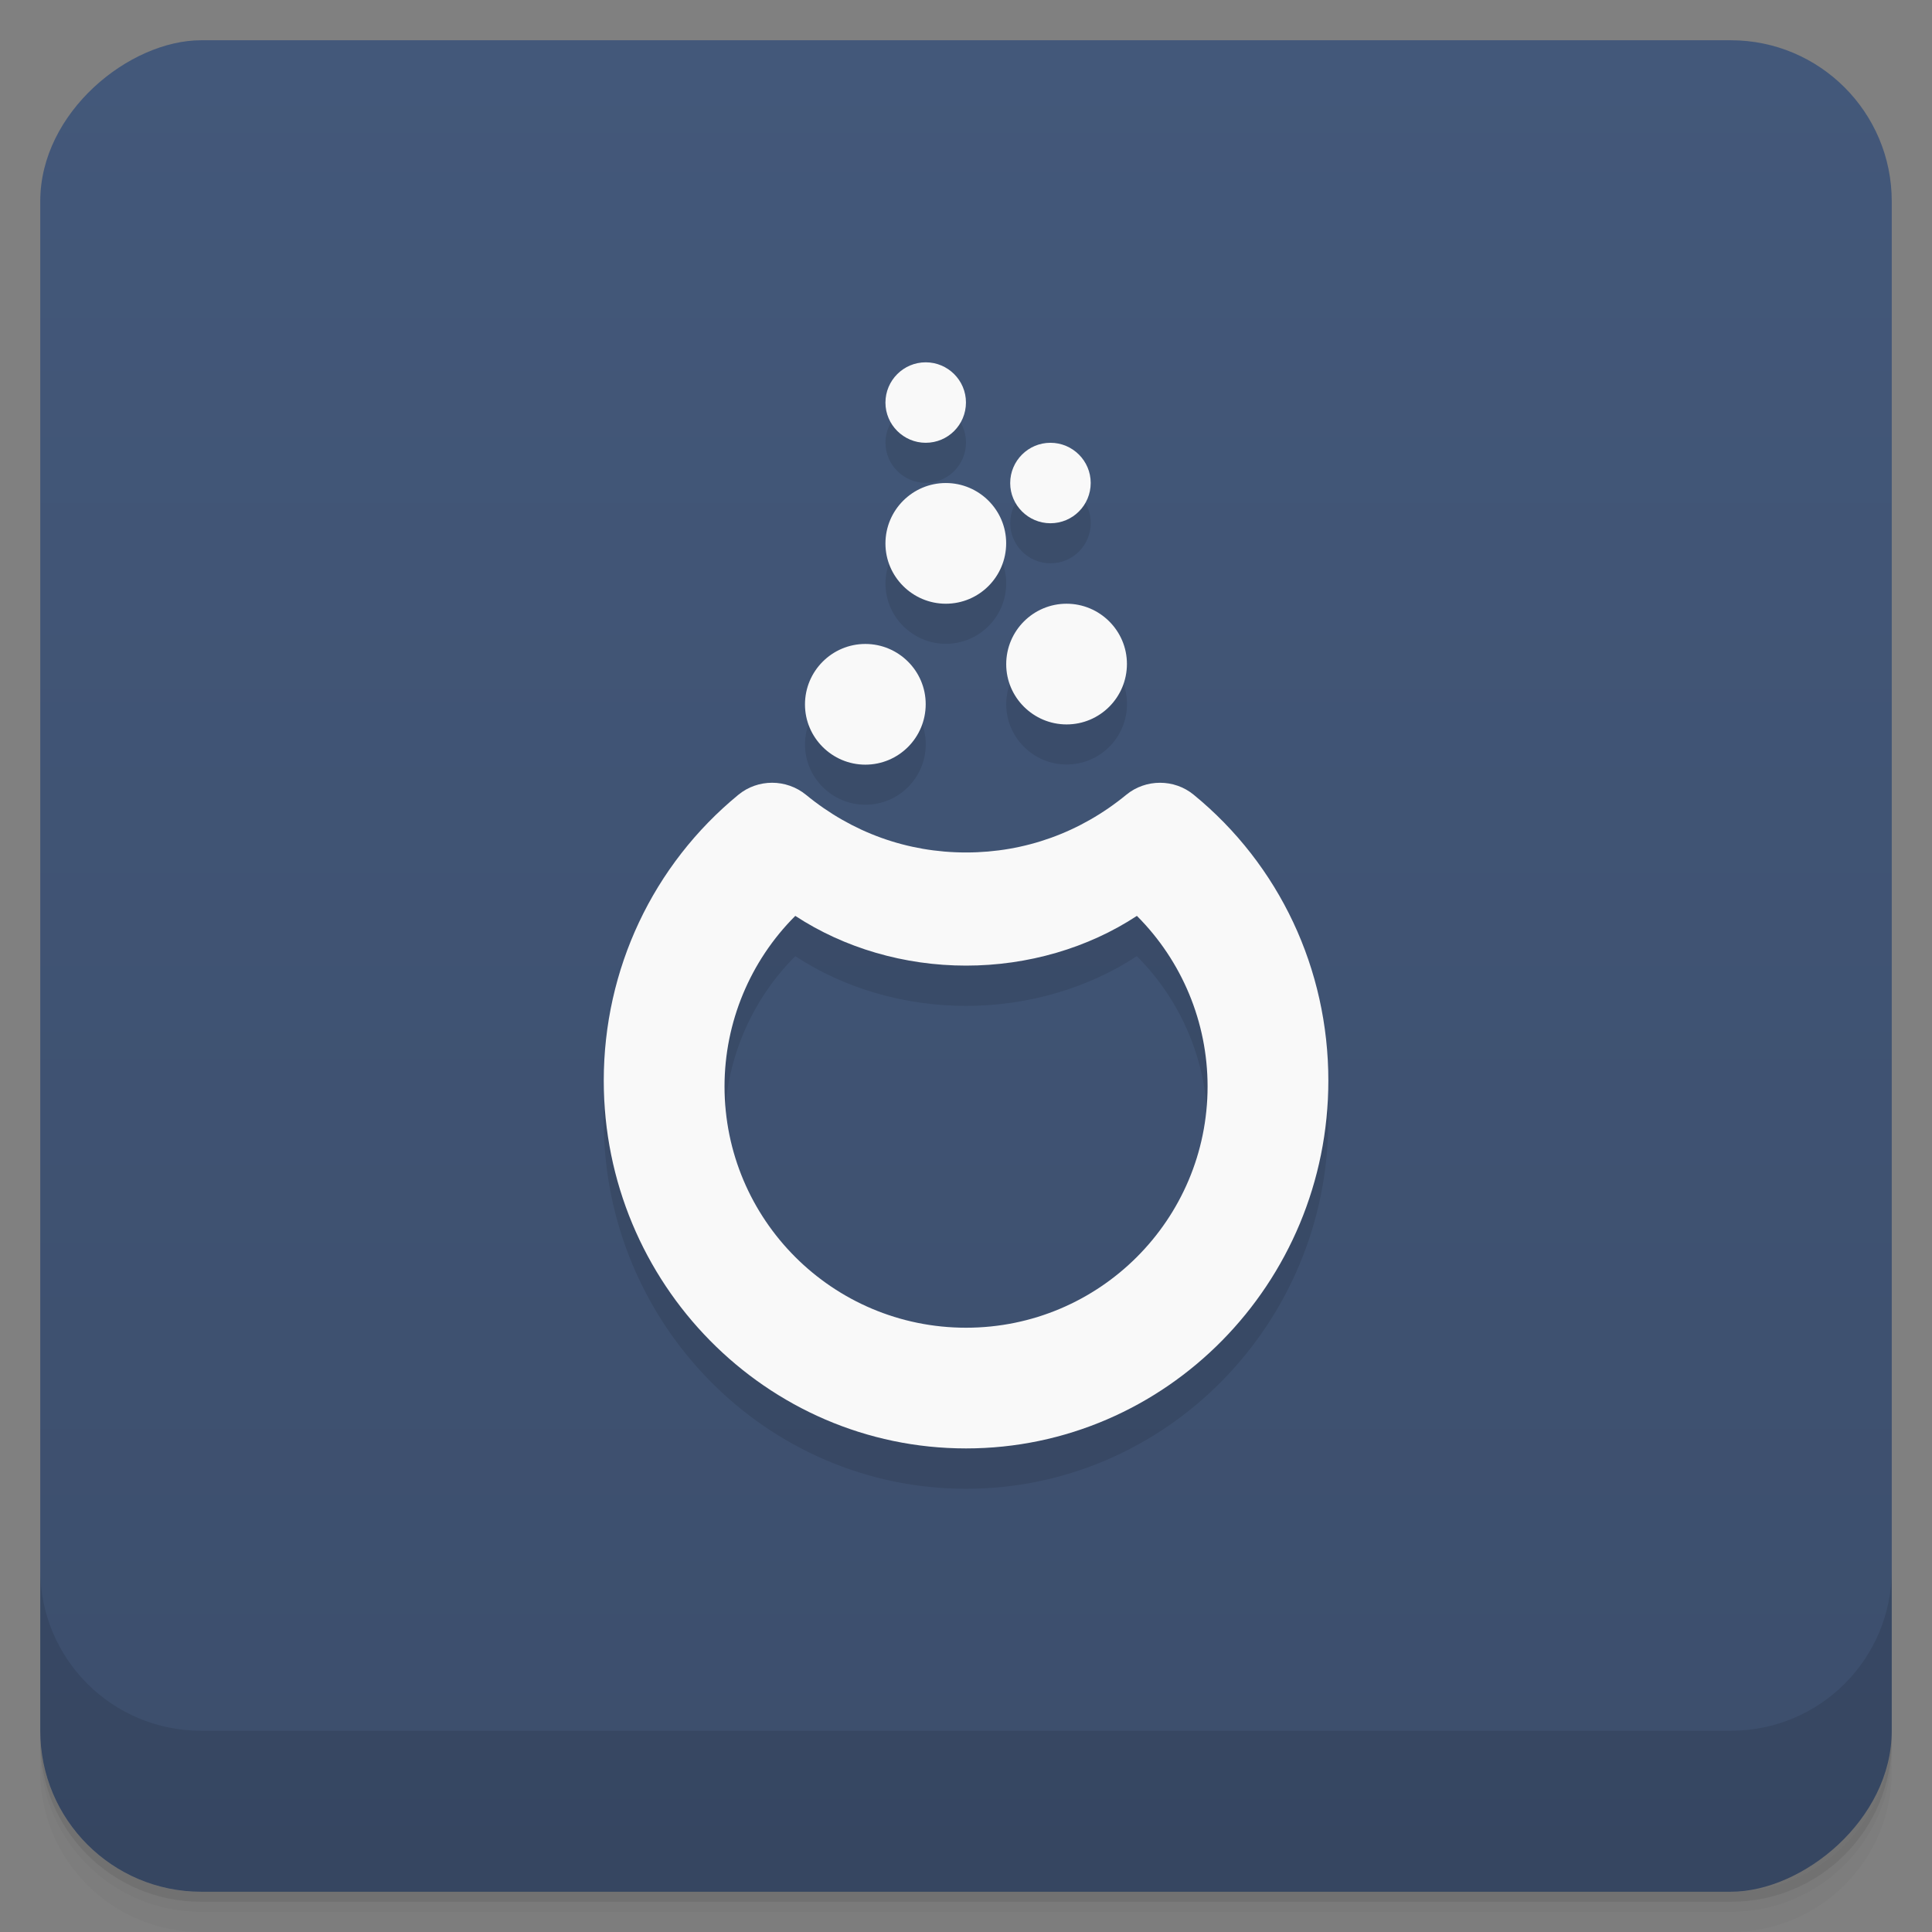 <svg width="48" height="48" version="1.1" viewBox="0 0 48 48" xmlns="http://www.w3.org/2000/svg">
 <rect x="0" y="0" width="48" height="48" fill="#808080" stroke="none"/>
 <defs>
  <linearGradient id="linearGradient4501" x1="-47" x2="-1" y1="2.8779e-15" y2="6.1232e-17" gradientUnits="userSpaceOnUse">
   <stop style="stop-color:#3c4e6c" offset="0"/>
   <stop style="stop-color:#43587a" offset="1"/>
  </linearGradient>
 </defs>
 <g transform="translate(0 3.949e-5)">
  <path d="m1 43v0.25c0 2.216 1.784 4 4 4h38c2.216 0 4-1.784 4-4v-0.25c0 2.216-1.784 4-4 4h-38c-2.216 0-4-1.784-4-4zm0 0.5v0.5c0 2.216 1.784 4 4 4h38c2.216 0 4-1.784 4-4v-0.5c0 2.216-1.784 4-4 4h-38c-2.216 0-4-1.784-4-4z" style="opacity:.02"/>
  <path d="m1 43.25v0.25c0 2.216 1.784 4 4 4h38c2.216 0 4-1.784 4-4v-0.25c0 2.216-1.784 4-4 4h-38c-2.216 0-4-1.784-4-4z" style="opacity:.05"/>
  <path d="m1 43v0.25c0 2.216 1.784 4 4 4h38c2.216 0 4-1.784 4-4v-0.25c0 2.216-1.784 4-4 4h-38c-2.216 0-4-1.784-4-4z" style="opacity:.1"/>
 </g>
 <rect transform="rotate(-90)" x="-47" y="1" width="46" height="46" rx="4" style="fill:url(#linearGradient4501)"/>
 <g transform="translate(0 3.949e-5)">
  <g transform="translate(0 -1004.4)">
   <path d="m1 1043.4v4c0 2.216 1.784 4 4 4h38c2.216 0 4-1.784 4-4v-4c0 2.216-1.784 4-4 4h-38c-2.216 0-4-1.784-4-4z" style="opacity:.1"/>
  </g>
 </g>
 <g transform="matrix(1.125 0 0 1.083 -3 -2.998)" style="fill-opacity:.63;fill:#ff0">
  <g style="fill-opacity:.63;fill:#ff0">
   <g style="fill-opacity:.63;fill:#ff0">
    <path d="m23.111 11.999c-0.489 0-0.889 0.413-0.889 0.925 0 0.506 0.4 0.921 0.889 0.921 0.492 0 0.889-0.413 0.889-0.925 0-0.509-0.4-0.921-0.889-0.921m2.755 1.846c-0.489 0-0.889 0.413-0.889 0.925 0 0.506 0.4 0.921 0.889 0.921 0.492 0 0.889-0.413 0.889-0.925 0-0.509-0.4-0.921-0.889-0.921zm-2.311 0.923c-0.734 0-1.333 0.621-1.333 1.388 0 0.76 0.6 1.381 1.333 1.381 0.737 0 1.333-0.621 1.333-1.388 0-0.763-0.6-1.381-1.333-1.381zm2.667 2.769c-0.734 0-1.333 0.621-1.333 1.388 0 0.76 0.6 1.381 1.333 1.381 0.737 0 1.333-0.621 1.333-1.388 0-0.763-0.6-1.381-1.333-1.381zm-4.444 0.923c-0.734 0-1.333 0.621-1.333 1.388 0 0.76 0.6 1.381 1.333 1.381 0.737 0 1.333-0.621 1.333-1.388 0-0.763-0.6-1.381-1.333-1.381m-2.061 3.189c-0.265 0-0.53 0.092-0.745 0.276-1.887 1.61-2.972 4-2.972 6.559 0 4.653 3.59 8.438 8 8.438s8-3.786 8-8.438c0-2.559-1.081-4.95-2.972-6.559-0.429-0.367-1.06-0.367-1.49 0-1.016 0.867-2.237 1.323-3.538 1.323-1.297 0-2.519-0.456-3.535-1.323-0.217-0.183-0.483-0.276-0.748-0.276zm0.512 3.054c1.083 0.738 2.407 1.141 3.771 1.141s2.69-0.403 3.773-1.141c0.998 1.038 1.56 2.444 1.561 3.911 0 3.059-2.388 5.539-5.333 5.539-2.946 0-5.333-2.48-5.333-5.539 2e-3 -1.467 0.564-2.873 1.562-3.911z" style="fill-opacity:1;fill:#000;opacity:.1"/>
    <path transform="matrix(.889 0 0 .923 2.667 1.845)" d="m19.18 20.455c-0.298 0-0.596 0.1-0.838 0.299-2.123 1.744-3.344 4.338-3.344 7.105 0 5.04 4.04 9.141 9 9.141 4.961 0 9-4.101 9-9.141 0-2.772-1.216-5.362-3.344-7.105-0.483-0.398-1.192-0.398-1.676 0-1.143 0.939-2.517 1.434-3.98 1.434-1.459 0-2.834-0.494-3.977-1.434-0.244-0.199-0.544-0.299-0.842-0.299zm0.576 3.309c1.218 0.799 2.708 1.236 4.242 1.236 1.535 0 3.03-0.437 4.244-1.236 1.123 1.124 1.755 2.647 1.756 4.236 0 3.314-2.686 6-6 6s-6-2.686-6-6c2e-3 -1.589 0.634-3.113 1.758-4.236z" style="fill-opacity:1;fill:#f9f9f9"/>
    <path d="m23.11 11.08c-0.489 0-0.889 0.413-0.889 0.925 0 0.506 0.4 0.921 0.889 0.921 0.492 0 0.889-0.413 0.889-0.925 0-0.509-0.4-0.921-0.889-0.921zm2.755 1.846c-0.489 0-0.889 0.413-0.889 0.925 0 0.506 0.4 0.921 0.889 0.921 0.492 0 0.889-0.413 0.889-0.925 0-0.509-0.4-0.921-0.889-0.921zm-2.311 0.923c-0.734 0-1.333 0.621-1.333 1.388 0 0.76 0.6 1.381 1.333 1.381 0.737 0 1.333-0.621 1.333-1.388 0-0.763-0.6-1.381-1.333-1.381zm2.667 2.769c-0.734 0-1.333 0.621-1.333 1.388 0 0.76 0.6 1.381 1.333 1.381 0.737 0 1.333-0.621 1.333-1.388 0-0.763-0.6-1.381-1.333-1.381zm-4.444 0.923c-0.734 0-1.333 0.621-1.333 1.388 0 0.76 0.6 1.381 1.333 1.381 0.737 0 1.333-0.621 1.333-1.388 0-0.763-0.6-1.381-1.333-1.381z" style="fill-opacity:1;fill:#f9f9f9"/>
   </g>
  </g>
 </g>
</svg>
